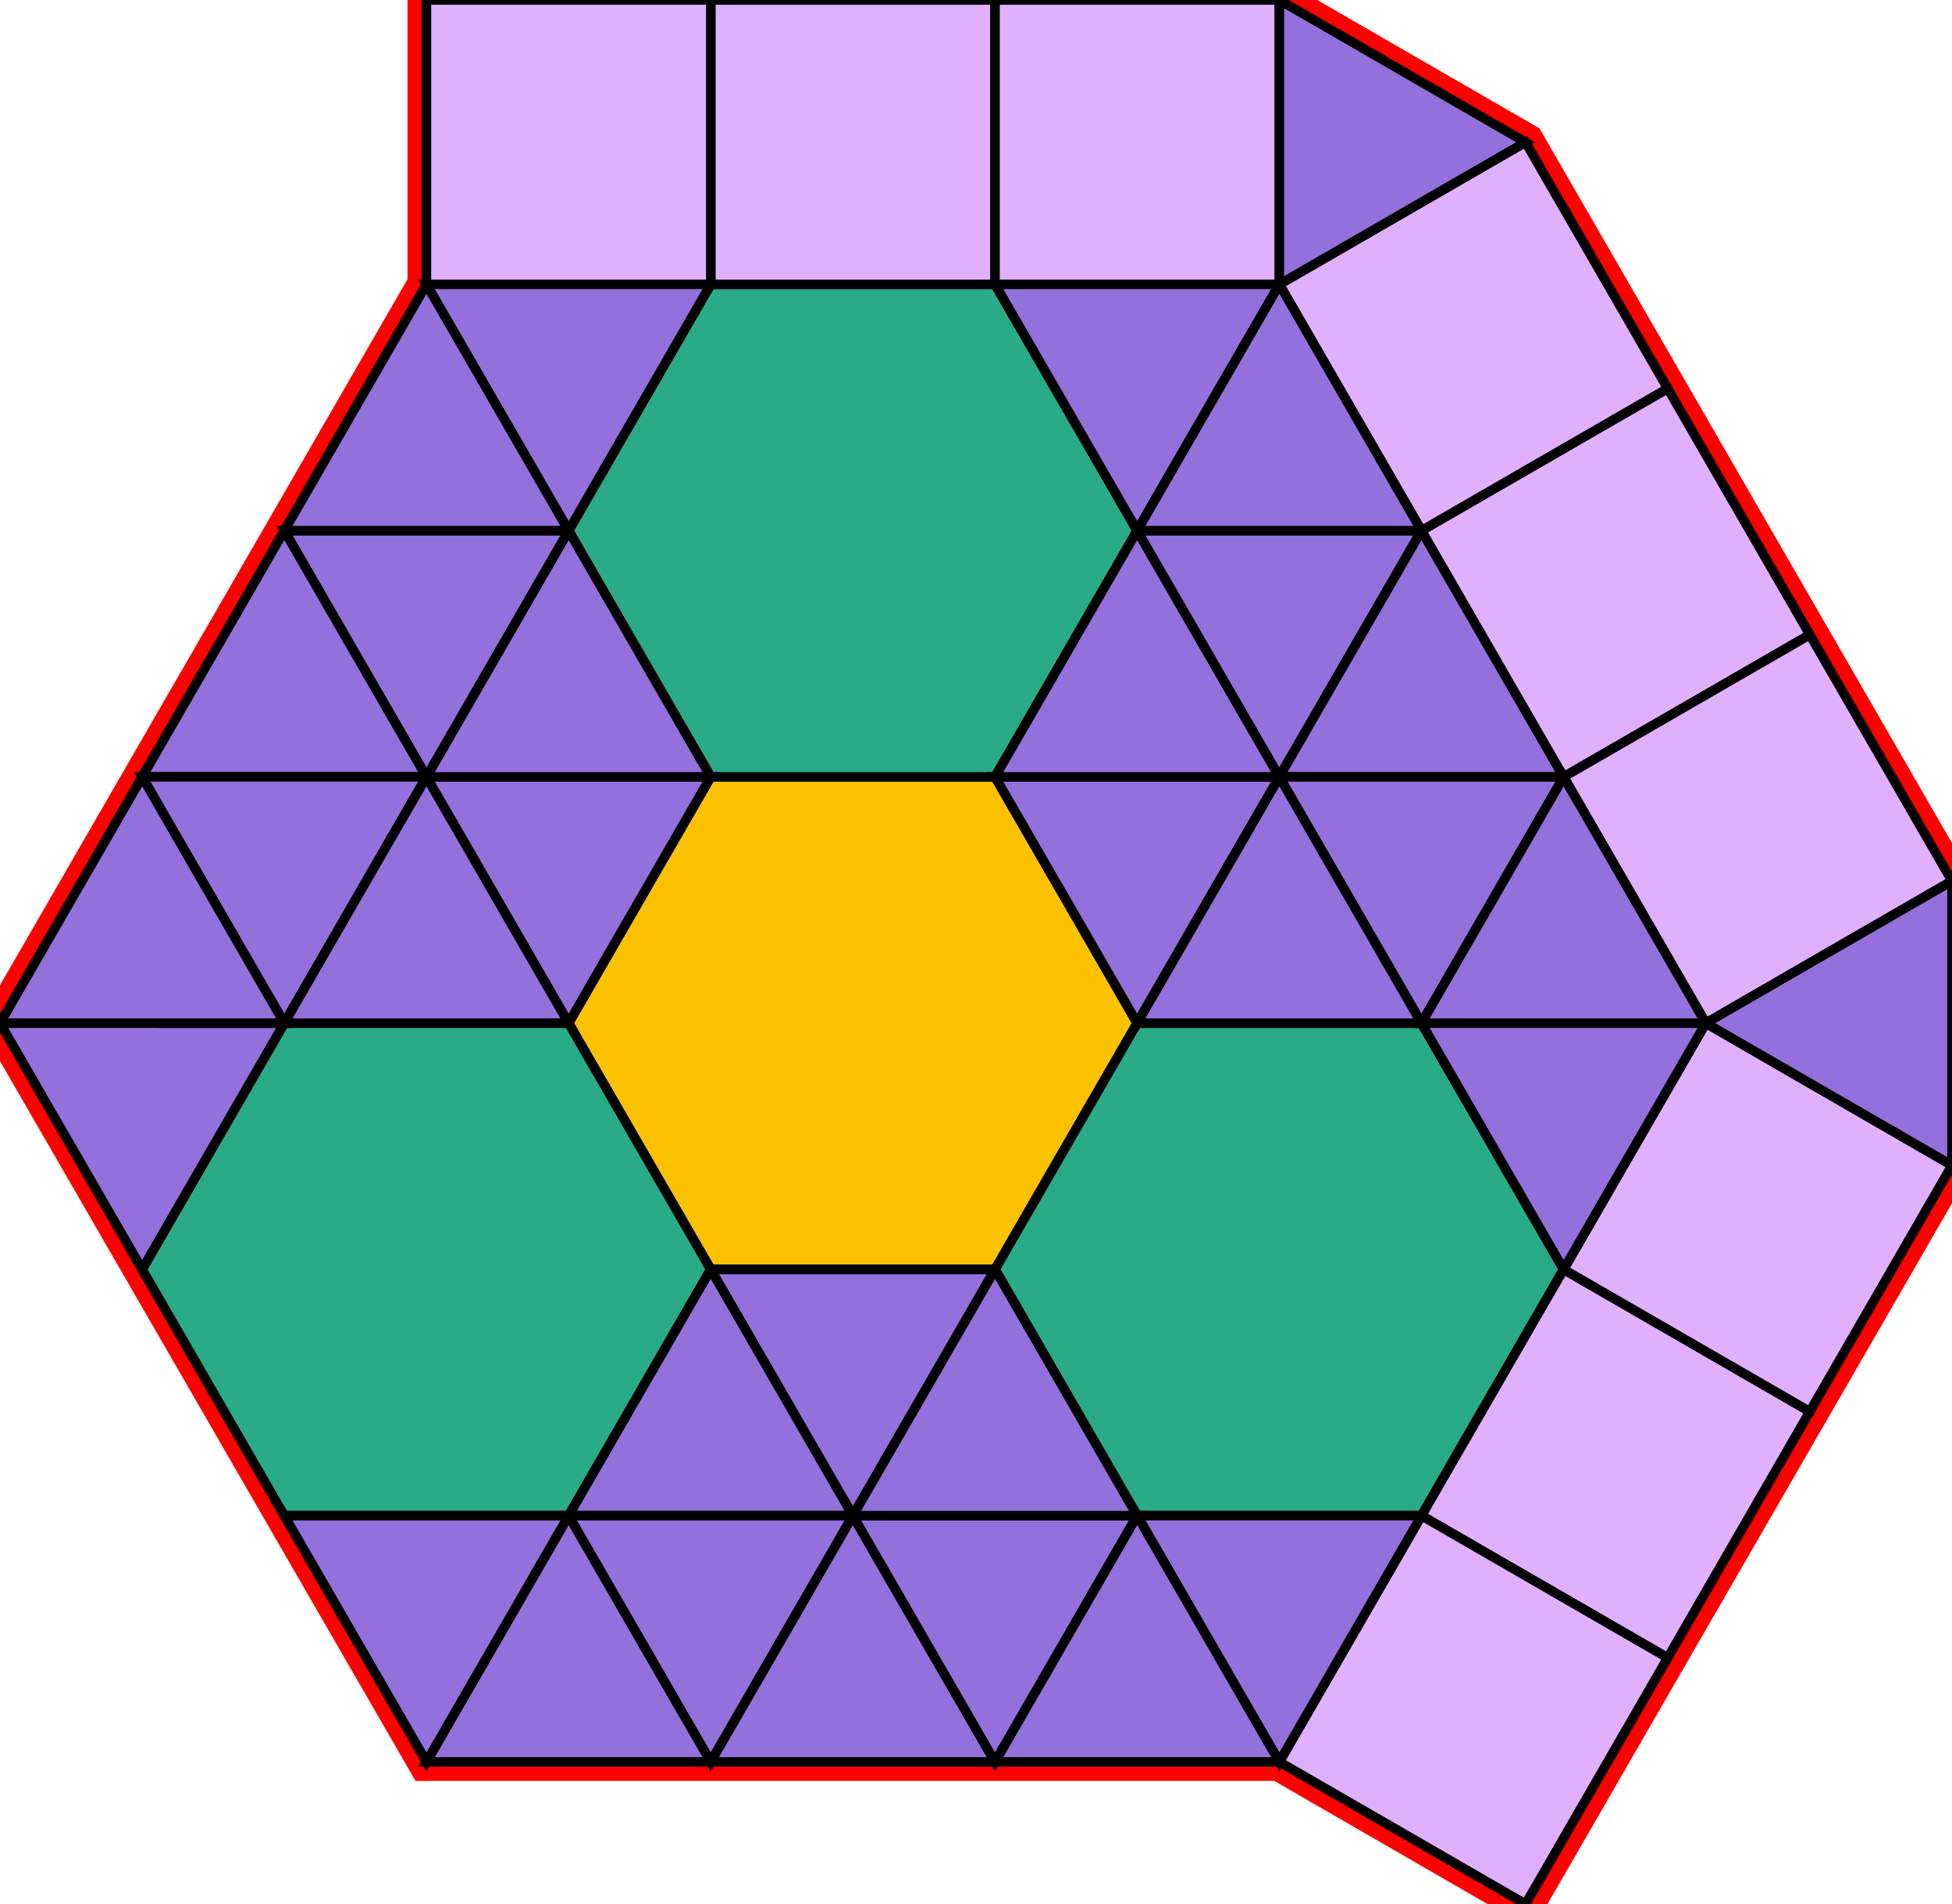 <?xml version="1.0" encoding="utf-8"?>
<svg xmlns="http://www.w3.org/2000/svg" id="mainSVG" pointer-events="all" width="205.982" height="200.885" EdgeLen="30" template="ark6_10_tu" code="B32_9_4_0" copyright="Francis Hemsher, 2012">
	<polygon id="BorderPoly" fill="none" pointer-events="none" stroke="red" stroke-width="4" transform="" points="135,0 105,0 75,0 45.001,0 45,30 30.001,55.981 15.001,81.962 0,107.942 15,133.923 30,159.904 45,185.886 75.001,185.885 105.001,185.885 135,185.885 160.982,200.885 175.982,174.904 190.981,148.923 205.981,122.944 205.981,92.944 190.982,66.963 175.982,40.982 160.982,15.001"/>
	<g id="mainPolyG" transform=""><polygon id="mainPoly" fill="rgb(252, 194, 0)" stroke="black" onmouseover="setChange(evt)" onmouseout="unhiliteChange(evt)" onclick="changeMe(evt)" points="105,81.962 75,81.962 60,107.943 75,133.924 105,133.924 120,107.943" seed="0"/><polygon fill="rgb(41, 171, 135)" stroke="black" stroke-width="1" onmouseover="setChange(evt)" onmouseout="unhiliteChange(evt)" onclick="changeMe(evt)" points="150,107.943 120,107.943 105,133.924 120,159.904 150.001,159.904 165,133.924" seed="1"/><polygon fill="rgb(41, 171, 135)" stroke="black" stroke-width="1" onmouseover="setChange(evt)" onmouseout="unhiliteChange(evt)" onclick="changeMe(evt)" points="60,107.943 30,107.943 15,133.923 30,159.904 60,159.904 75,133.924" seed="2"/><polygon fill="rgb(41, 171, 135)" stroke="black" stroke-width="1" onmouseover="setChange(evt)" onmouseout="unhiliteChange(evt)" onclick="changeMe(evt)" points="105,30 75,30 60,55.981 75,81.962 105,81.962 120,55.981" seed="3"/><polygon fill="rgb(147, 112, 219)" stroke="black" stroke-width="1" onmouseover="setChange(evt)" onmouseout="unhiliteChange(evt)" onclick="changeMe(evt)" points="75,81.962 45,81.962 60,107.942" seed="4"/><polygon fill="rgb(147, 112, 219)" stroke="black" stroke-width="1" onmouseover="setChange(evt)" onmouseout="unhiliteChange(evt)" onclick="changeMe(evt)" points="75,81.962 60,55.981 45,81.962" seed="5"/><polygon fill="rgb(147, 112, 219)" stroke="black" stroke-width="1" onmouseover="setChange(evt)" onmouseout="unhiliteChange(evt)" onclick="changeMe(evt)" points="60,55.981 30,55.981 45,81.961" seed="6"/><polygon fill="rgb(147, 112, 219)" stroke="black" stroke-width="1" onmouseover="setChange(evt)" onmouseout="unhiliteChange(evt)" onclick="changeMe(evt)" points="45,81.961 30,55.981 15,81.961" seed="7"/><polygon fill="rgb(147, 112, 219)" stroke="black" stroke-width="1" onmouseover="setChange(evt)" onmouseout="unhiliteChange(evt)" onclick="changeMe(evt)" points="45,81.961 15,81.961 30,107.942" seed="8"/><polygon fill="rgb(147, 112, 219)" stroke="black" stroke-width="1" onmouseover="setChange(evt)" onmouseout="unhiliteChange(evt)" onclick="changeMe(evt)" points="60,107.942 45,81.961 30.001,107.942" seed="9"/><polygon fill="rgb(147, 112, 219)" stroke="black" stroke-width="1" onmouseover="setChange(evt)" onmouseout="unhiliteChange(evt)" onclick="changeMe(evt)" points="135,81.962 105.001,81.962 120,107.943" seed="10"/><polygon fill="rgb(147, 112, 219)" stroke="black" stroke-width="1" onmouseover="setChange(evt)" onmouseout="unhiliteChange(evt)" onclick="changeMe(evt)" points="135.001,81.962 120.001,55.981 105.001,81.962" seed="11"/><polygon fill="rgb(147, 112, 219)" stroke="black" stroke-width="1" onmouseover="setChange(evt)" onmouseout="unhiliteChange(evt)" onclick="changeMe(evt)" points="150.001,55.982 120.001,55.981 135.001,81.962" seed="12"/><polygon fill="rgb(147, 112, 219)" stroke="black" stroke-width="1" onmouseover="setChange(evt)" onmouseout="unhiliteChange(evt)" onclick="changeMe(evt)" points="165.001,81.963 150.001,55.982 135,81.962" seed="13"/><polygon fill="rgb(147, 112, 219)" stroke="black" stroke-width="1" onmouseover="setChange(evt)" onmouseout="unhiliteChange(evt)" onclick="changeMe(evt)" points="165,81.963 135,81.962 150,107.943" seed="14"/><polygon fill="rgb(147, 112, 219)" stroke="black" stroke-width="1" onmouseover="setChange(evt)" onmouseout="unhiliteChange(evt)" onclick="changeMe(evt)" points="150,107.943 135,81.962 120,107.943" seed="15"/><polygon fill="rgb(147, 112, 219)" stroke="black" stroke-width="1" onmouseover="setChange(evt)" onmouseout="unhiliteChange(evt)" onclick="changeMe(evt)" points="105,133.924 75,133.924 90,159.905" seed="16"/><polygon fill="rgb(147, 112, 219)" stroke="black" stroke-width="1" onmouseover="setChange(evt)" onmouseout="unhiliteChange(evt)" onclick="changeMe(evt)" points="90,159.905 75,133.924 60,159.905" seed="17"/><polygon fill="rgb(147, 112, 219)" stroke="black" stroke-width="1" onmouseover="setChange(evt)" onmouseout="unhiliteChange(evt)" onclick="changeMe(evt)" points="90,159.905 60,159.905 75,185.886" seed="18"/><polygon fill="rgb(147, 112, 219)" stroke="black" stroke-width="1" onmouseover="setChange(evt)" onmouseout="unhiliteChange(evt)" onclick="changeMe(evt)" points="105,185.885 90,159.905 75.001,185.885" seed="19"/><polygon fill="rgb(147, 112, 219)" stroke="black" stroke-width="1" onmouseover="setChange(evt)" onmouseout="unhiliteChange(evt)" onclick="changeMe(evt)" points="105,185.885 120,159.904 90,159.905" seed="20"/><polygon fill="rgb(147, 112, 219)" stroke="black" stroke-width="1" onmouseover="setChange(evt)" onmouseout="unhiliteChange(evt)" onclick="changeMe(evt)" points="120,159.904 105,133.924 90,159.905" seed="21"/><polygon fill="rgb(224, 176, 255)" stroke="black" stroke-width="1" onmouseover="setChange(evt)" onmouseout="unhiliteChange(evt)" onclick="changeMe(evt)" points="105,30 105,0 75,0 75,30" seed="22"/><polygon fill="rgb(224, 176, 255)" stroke="black" stroke-width="1" onmouseover="setChange(evt)" onmouseout="unhiliteChange(evt)" onclick="changeMe(evt)" points="75,0 45.001,0 45,30 75,30" seed="23"/><polygon fill="rgb(224, 176, 255)" stroke="black" stroke-width="1" onmouseover="setChange(evt)" onmouseout="unhiliteChange(evt)" onclick="changeMe(evt)" points="135,0 105,0 105,30 134.999,30" seed="24"/><polygon fill="rgb(224, 176, 255)" stroke="black" stroke-width="1" onmouseover="setChange(evt)" onmouseout="unhiliteChange(evt)" onclick="changeMe(evt)" points="190.982,66.963 175.982,40.982 150.001,55.982 165.001,81.963" seed="25"/><polygon fill="rgb(224, 176, 255)" stroke="black" stroke-width="1" onmouseover="setChange(evt)" onmouseout="unhiliteChange(evt)" onclick="changeMe(evt)" points="175.982,40.982 160.982,15.001 135.001,30.001 150.001,55.982" seed="26"/><polygon fill="rgb(224, 176, 255)" stroke="black" stroke-width="1" onmouseover="setChange(evt)" onmouseout="unhiliteChange(evt)" onclick="changeMe(evt)" points="205.981,92.944 190.982,66.963 165.001,81.963 180,107.944" seed="27"/><polygon fill="rgb(224, 176, 255)" stroke="black" stroke-width="1" onmouseover="setChange(evt)" onmouseout="unhiliteChange(evt)" onclick="changeMe(evt)" points="190.981,148.923 165,133.924 150.001,159.904 175.982,174.904" seed="28"/><polygon fill="rgb(224, 176, 255)" stroke="black" stroke-width="1" onmouseover="setChange(evt)" onmouseout="unhiliteChange(evt)" onclick="changeMe(evt)" points="205.98,122.943 179.999,107.943 165,133.924 190.981,148.923" seed="29"/><polygon fill="rgb(224, 176, 255)" stroke="black" stroke-width="1" onmouseover="setChange(evt)" onmouseout="unhiliteChange(evt)" onclick="changeMe(evt)" points="175.981,174.904 150.001,159.904 135.001,185.885 160.982,200.885" seed="30"/><polygon fill="rgb(147, 112, 219)" stroke="black" stroke-width="1" onmouseover="setChange(evt)" onmouseout="unhiliteChange(evt)" onclick="changeMe(evt)" points="60.001,55.981 75,30 45,30" seed="31"/><polygon fill="rgb(147, 112, 219)" stroke="black" stroke-width="1" onmouseover="setChange(evt)" onmouseout="unhiliteChange(evt)" onclick="changeMe(evt)" points="60,55.981 45,30 30.001,55.981" seed="32"/><polygon fill="rgb(147, 112, 219)" stroke="black" stroke-width="1" onmouseover="setChange(evt)" onmouseout="unhiliteChange(evt)" onclick="changeMe(evt)" points="30,107.943 0,107.942 15,133.923" seed="33"/><polygon fill="rgb(147, 112, 219)" stroke="black" stroke-width="1" onmouseover="setChange(evt)" onmouseout="unhiliteChange(evt)" onclick="changeMe(evt)" points="30,107.943 15.001,81.962 0,107.942" seed="34"/><polygon fill="rgb(147, 112, 219)" stroke="black" stroke-width="1" onmouseover="setChange(evt)" onmouseout="unhiliteChange(evt)" onclick="changeMe(evt)" points="134.999,30 104.999,30 119.999,55.981" seed="35"/><polygon fill="rgb(147, 112, 219)" stroke="black" stroke-width="1" onmouseover="setChange(evt)" onmouseout="unhiliteChange(evt)" onclick="changeMe(evt)" points="150.001,55.982 135.001,30.001 120.001,55.981" seed="36"/><polygon fill="rgb(147, 112, 219)" stroke="black" stroke-width="1" onmouseover="setChange(evt)" onmouseout="unhiliteChange(evt)" onclick="changeMe(evt)" points="160.981,15.001 135,0 134.999,30" seed="37"/><polygon fill="rgb(147, 112, 219)" stroke="black" stroke-width="1" onmouseover="setChange(evt)" onmouseout="unhiliteChange(evt)" onclick="changeMe(evt)" points="205.981,122.944 205.981,92.944 180,107.944" seed="38"/><polygon fill="rgb(147, 112, 219)" stroke="black" stroke-width="1" onmouseover="setChange(evt)" onmouseout="unhiliteChange(evt)" onclick="changeMe(evt)" points="180,107.944 165,81.963 150,107.943" seed="39"/><polygon fill="rgb(147, 112, 219)" stroke="black" stroke-width="1" onmouseover="setChange(evt)" onmouseout="unhiliteChange(evt)" onclick="changeMe(evt)" points="180,107.943 150,107.943 165,133.924" seed="40"/><polygon fill="rgb(147, 112, 219)" stroke="black" stroke-width="1" onmouseover="setChange(evt)" onmouseout="unhiliteChange(evt)" onclick="changeMe(evt)" points="150.001,159.904 120.001,159.904 135.001,185.885" seed="41"/><polygon fill="rgb(147, 112, 219)" stroke="black" stroke-width="1" onmouseover="setChange(evt)" onmouseout="unhiliteChange(evt)" onclick="changeMe(evt)" points="135,185.885 120,159.904 105.001,185.885" seed="42"/><polygon fill="rgb(147, 112, 219)" stroke="black" stroke-width="1" onmouseover="setChange(evt)" onmouseout="unhiliteChange(evt)" onclick="changeMe(evt)" points="75,185.886 60,159.905 45,185.886" seed="43"/><polygon fill="rgb(147, 112, 219)" stroke="black" stroke-width="1" onmouseover="setChange(evt)" onmouseout="unhiliteChange(evt)" onclick="changeMe(evt)" points="60,159.905 30,159.905 45,185.886" seed="44"/></g>
</svg>

